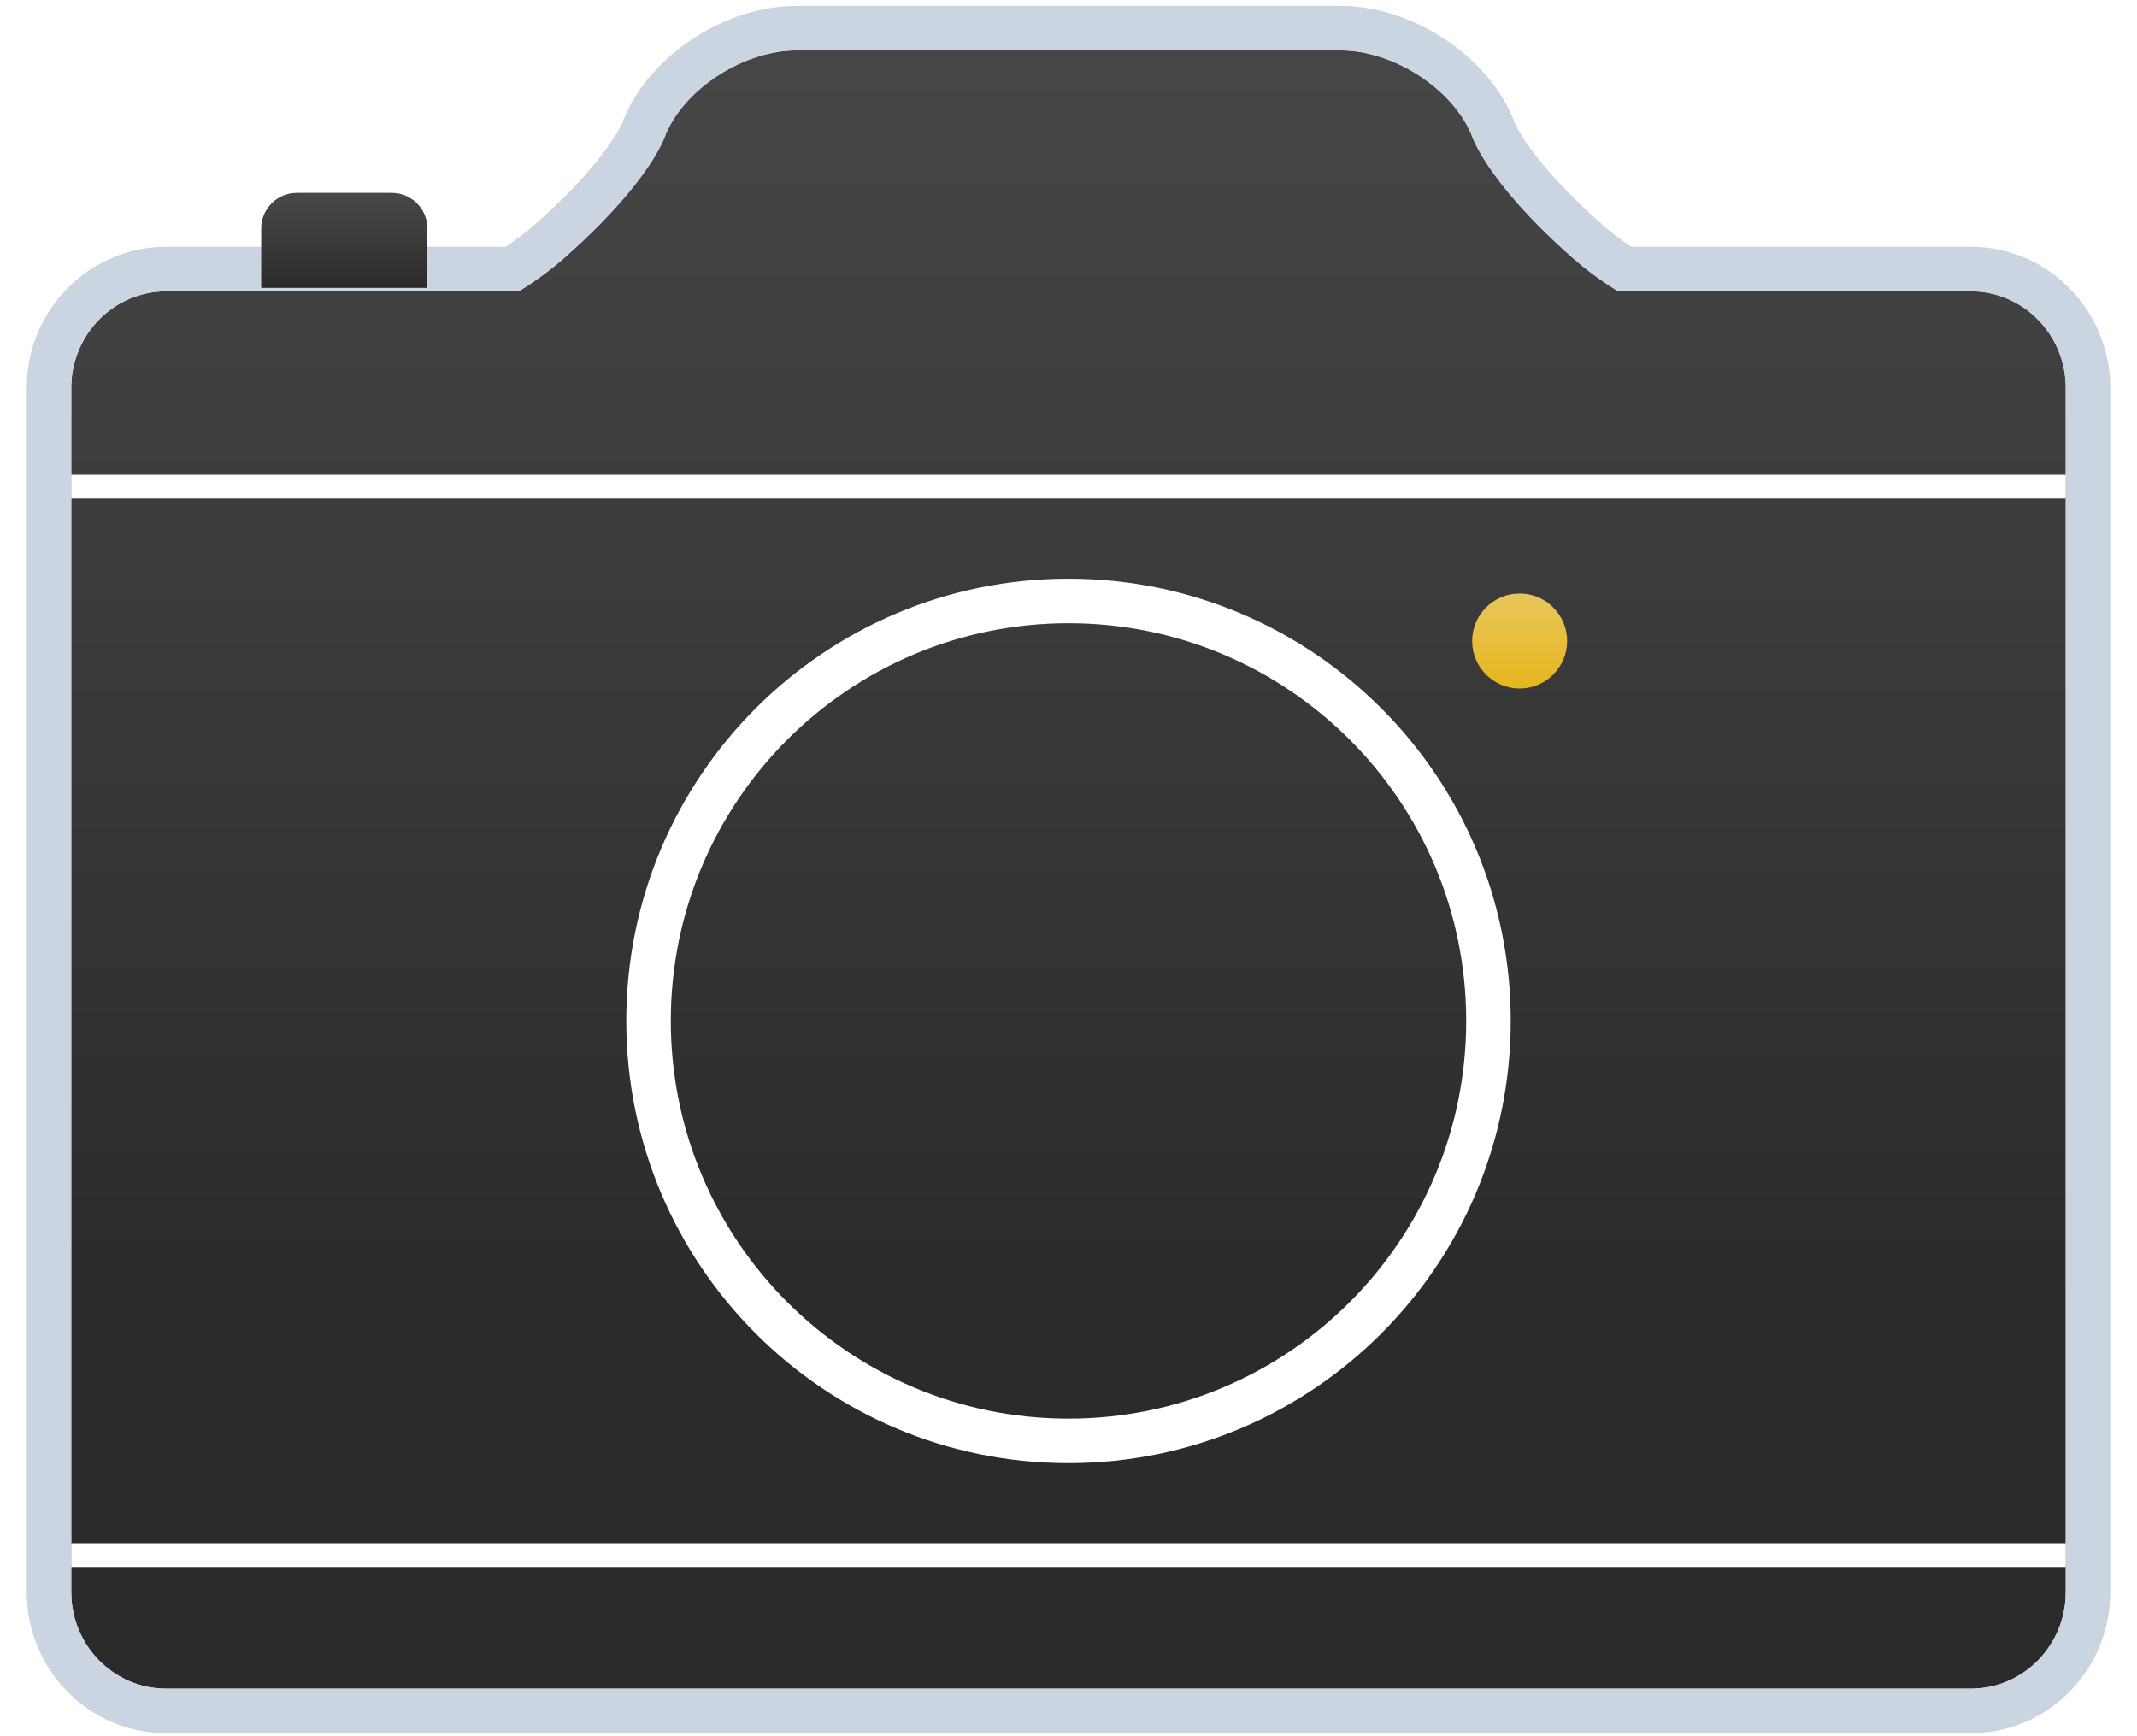 <svg width="48" height="39" viewBox="0 0 48 39" fill="none" xmlns="http://www.w3.org/2000/svg">
<path fill-rule="evenodd" clip-rule="evenodd" d="M3.731 6.544C2.557 6.544 1.6 7.516 1.6 8.714V35.763C1.6 36.959 2.554 37.932 3.731 37.932H44.269C45.444 37.932 46.4 36.961 46.4 35.763V8.714C46.4 7.518 45.446 6.544 44.269 6.544H36.349C35.992 6.326 35.635 6.068 35.293 5.764C33.339 4.03 33.047 3.011 33.047 3.011C32.602 1.974 31.286 1.132 30.11 1.132H24V3.838V1.132H17.89C16.714 1.132 15.398 1.974 14.954 3.011C14.954 3.011 14.661 4.03 12.707 5.764C12.365 6.068 12.008 6.326 11.651 6.544H3.731Z" fill="url(#paint0_linear_1707_11074)"/>
<path fill-rule="evenodd" clip-rule="evenodd" d="M33.047 3.011C33.047 3.011 33.339 4.03 35.293 5.764C35.635 6.068 35.992 6.326 36.349 6.544H44.269C45.446 6.544 46.4 7.518 46.4 8.714V35.763C46.4 36.961 45.444 37.932 44.269 37.932H3.731C2.554 37.932 1.6 36.959 1.6 35.763V8.714C1.6 7.516 2.557 6.544 3.731 6.544H11.651C12.008 6.326 12.365 6.068 12.707 5.764C14.661 4.03 14.954 3.011 14.954 3.011C15.398 1.974 16.714 1.132 17.89 1.132H30.11C31.286 1.132 32.602 1.974 33.047 3.011ZM30.11 0.132C30.924 0.132 31.732 0.418 32.391 0.84C33.049 1.261 33.647 1.873 33.966 2.617L33.991 2.675L34.001 2.711C34.005 2.721 34.013 2.741 34.027 2.77C34.062 2.845 34.135 2.983 34.267 3.179C34.531 3.571 35.033 4.197 35.957 5.016C36.178 5.213 36.408 5.388 36.641 5.544H44.269C46.016 5.544 47.4 6.983 47.4 8.714V35.763C47.4 37.497 46.013 38.932 44.269 38.932H3.731C1.984 38.932 0.6 37.493 0.6 35.763V8.714C0.6 6.98 1.988 5.544 3.731 5.544H11.359C11.592 5.388 11.822 5.213 12.044 5.016C12.967 4.197 13.47 3.571 13.733 3.179C13.865 2.983 13.938 2.845 13.973 2.77C13.987 2.741 13.995 2.721 13.999 2.711L14.01 2.675L14.034 2.617C14.354 1.873 14.951 1.261 15.609 0.84C16.269 0.418 17.076 0.132 17.89 0.132H30.11Z" fill="#CBD5E1"/>
<g filter="url(#filter0_ii_1707_11074)">
<path d="M5.867 5.132C5.867 4.69 6.225 4.332 6.667 4.332H8.8C9.242 4.332 9.6 4.69 9.6 5.132V6.466H5.867V5.132Z" fill="url(#paint1_linear_1707_11074)"/>
</g>
<g filter="url(#filter1_d_1707_11074)">
<path fill-rule="evenodd" clip-rule="evenodd" d="M34.133 14.466C34.722 14.466 35.2 13.988 35.2 13.399C35.2 12.81 34.722 12.332 34.133 12.332C33.544 12.332 33.067 12.81 33.067 13.399C33.067 13.988 33.544 14.466 34.133 14.466Z" fill="url(#paint2_linear_1707_11074)"/>
</g>
<g filter="url(#filter2_d_1707_11074)">
<path d="M46.4 9.666H1.6V10.199H46.4V9.666Z" fill="white"/>
</g>
<g filter="url(#filter3_d_1707_11074)">
<path d="M46.4 33.666H1.6V34.199H46.4V33.666Z" fill="white"/>
</g>
<g filter="url(#filter4_d_1707_11074)">
<path fill-rule="evenodd" clip-rule="evenodd" d="M33.933 21.932C33.933 27.418 29.486 31.866 24 31.866C18.514 31.866 14.067 27.418 14.067 21.932C14.067 16.446 18.514 11.999 24 11.999C29.486 11.999 33.933 16.446 33.933 21.932ZM24 30.866C28.934 30.866 32.933 26.866 32.933 21.932C32.933 16.998 28.934 12.999 24 12.999C19.066 12.999 15.067 16.998 15.067 21.932C15.067 26.866 19.066 30.866 24 30.866Z" fill="white"/>
</g>
<defs>
<filter id="filter0_ii_1707_11074" x="5.867" y="3.332" width="3.733" height="4.133" filterUnits="userSpaceOnUse" color-interpolation-filters="sRGB">
<feFlood flood-opacity="0" result="BackgroundImageFix"/>
<feBlend mode="normal" in="SourceGraphic" in2="BackgroundImageFix" result="shape"/>
<feColorMatrix in="SourceAlpha" type="matrix" values="0 0 0 0 0 0 0 0 0 0 0 0 0 0 0 0 0 0 127 0" result="hardAlpha"/>
<feOffset dy="1"/>
<feGaussianBlur stdDeviation="1"/>
<feComposite in2="hardAlpha" operator="arithmetic" k2="-1" k3="1"/>
<feColorMatrix type="matrix" values="0 0 0 0 0 0 0 0 0 0 0 0 0 0 0 0 0 0 0.694 0"/>
<feBlend mode="normal" in2="shape" result="effect1_innerShadow_1707_11074"/>
<feColorMatrix in="SourceAlpha" type="matrix" values="0 0 0 0 0 0 0 0 0 0 0 0 0 0 0 0 0 0 127 0" result="hardAlpha"/>
<feOffset dy="-1"/>
<feGaussianBlur stdDeviation="2"/>
<feComposite in2="hardAlpha" operator="arithmetic" k2="-1" k3="1"/>
<feColorMatrix type="matrix" values="0 0 0 0 0.8 0 0 0 0 0.808 0 0 0 0 0.816 0 0 0 1 0"/>
<feBlend mode="normal" in2="effect1_innerShadow_1707_11074" result="effect2_innerShadow_1707_11074"/>
</filter>
<filter id="filter1_d_1707_11074" x="31.067" y="11.332" width="6.133" height="6.133" filterUnits="userSpaceOnUse" color-interpolation-filters="sRGB">
<feFlood flood-opacity="0" result="BackgroundImageFix"/>
<feColorMatrix in="SourceAlpha" type="matrix" values="0 0 0 0 0 0 0 0 0 0 0 0 0 0 0 0 0 0 127 0" result="hardAlpha"/>
<feOffset dy="1"/>
<feGaussianBlur stdDeviation="1"/>
<feColorMatrix type="matrix" values="0 0 0 0 0 0 0 0 0 0 0 0 0 0 0 0 0 0 0.578 0"/>
<feBlend mode="normal" in2="BackgroundImageFix" result="effect1_dropShadow_1707_11074"/>
<feBlend mode="normal" in="SourceGraphic" in2="effect1_dropShadow_1707_11074" result="shape"/>
</filter>
<filter id="filter2_d_1707_11074" x="0.6" y="9.666" width="46.8" height="2.533" filterUnits="userSpaceOnUse" color-interpolation-filters="sRGB">
<feFlood flood-opacity="0" result="BackgroundImageFix"/>
<feColorMatrix in="SourceAlpha" type="matrix" values="0 0 0 0 0 0 0 0 0 0 0 0 0 0 0 0 0 0 127 0" result="hardAlpha"/>
<feOffset dy="1"/>
<feGaussianBlur stdDeviation="0.5"/>
<feColorMatrix type="matrix" values="0 0 0 0 0 0 0 0 0 0 0 0 0 0 0 0 0 0 0.408 0"/>
<feBlend mode="normal" in2="BackgroundImageFix" result="effect1_dropShadow_1707_11074"/>
<feBlend mode="normal" in="SourceGraphic" in2="effect1_dropShadow_1707_11074" result="shape"/>
</filter>
<filter id="filter3_d_1707_11074" x="0.6" y="33.666" width="46.8" height="2.533" filterUnits="userSpaceOnUse" color-interpolation-filters="sRGB">
<feFlood flood-opacity="0" result="BackgroundImageFix"/>
<feColorMatrix in="SourceAlpha" type="matrix" values="0 0 0 0 0 0 0 0 0 0 0 0 0 0 0 0 0 0 127 0" result="hardAlpha"/>
<feOffset dy="1"/>
<feGaussianBlur stdDeviation="0.5"/>
<feColorMatrix type="matrix" values="0 0 0 0 0 0 0 0 0 0 0 0 0 0 0 0 0 0 0.408 0"/>
<feBlend mode="normal" in2="BackgroundImageFix" result="effect1_dropShadow_1707_11074"/>
<feBlend mode="normal" in="SourceGraphic" in2="effect1_dropShadow_1707_11074" result="shape"/>
</filter>
<filter id="filter4_d_1707_11074" x="13.567" y="11.999" width="20.867" height="21.367" filterUnits="userSpaceOnUse" color-interpolation-filters="sRGB">
<feFlood flood-opacity="0" result="BackgroundImageFix"/>
<feColorMatrix in="SourceAlpha" type="matrix" values="0 0 0 0 0 0 0 0 0 0 0 0 0 0 0 0 0 0 127 0" result="hardAlpha"/>
<feOffset dy="1"/>
<feGaussianBlur stdDeviation="0.25"/>
<feColorMatrix type="matrix" values="0 0 0 0 0 0 0 0 0 0 0 0 0 0 0 0 0 0 0.579 0"/>
<feBlend mode="normal" in2="BackgroundImageFix" result="effect1_dropShadow_1707_11074"/>
<feBlend mode="normal" in="SourceGraphic" in2="effect1_dropShadow_1707_11074" result="shape"/>
</filter>
<linearGradient id="paint0_linear_1707_11074" x1="5.136" y1="-1.537" x2="5.136" y2="29.454" gradientUnits="userSpaceOnUse">
<stop stop-color="#494949"/>
<stop offset="1" stop-color="#2B2B2B"/>
</linearGradient>
<linearGradient id="paint1_linear_1707_11074" x1="5.867" y1="4.332" x2="5.867" y2="6.466" gradientUnits="userSpaceOnUse">
<stop stop-color="#494949"/>
<stop offset="1" stop-color="#2B2B2B"/>
</linearGradient>
<linearGradient id="paint2_linear_1707_11074" x1="32.584" y1="11.367" x2="32.584" y2="14.466" gradientUnits="userSpaceOnUse">
<stop stop-color="#E9CD78"/>
<stop offset="1" stop-color="#E7B61D"/>
</linearGradient>
</defs>
</svg>
